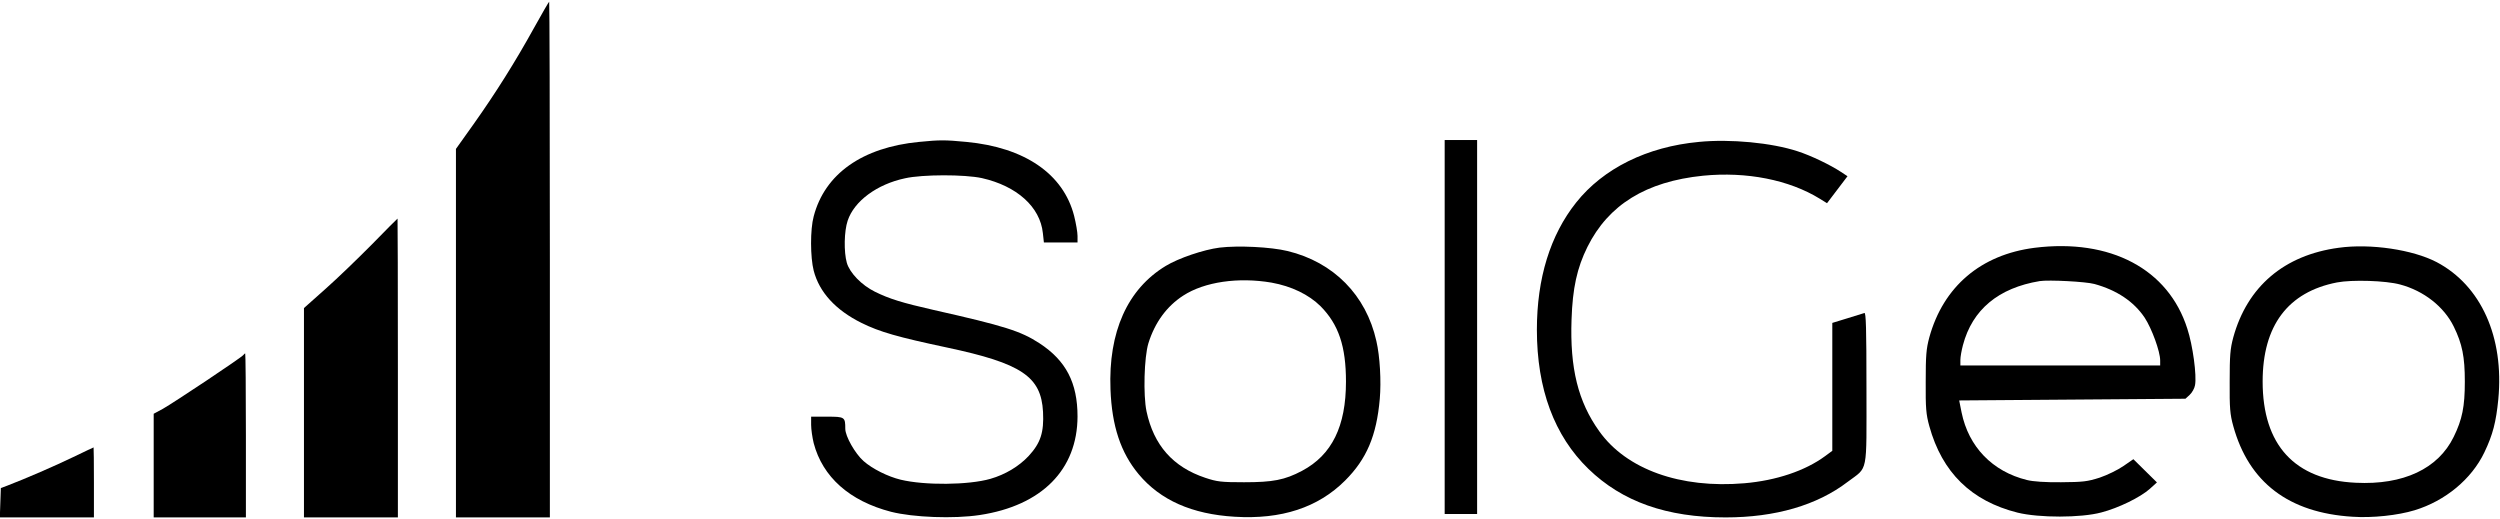 <?xml version="1.0" standalone="no"?>
<!DOCTYPE svg PUBLIC "-//W3C//DTD SVG 20010904//EN"
 "http://www.w3.org/TR/2001/REC-SVG-20010904/DTD/svg10.dtd">
<svg version="1.0" xmlns="http://www.w3.org/2000/svg"
 width="1464pt" height="304pt" viewBox="0 0 1464 304"
 preserveAspectRatio="xMidYMid meet">

<g transform="translate(0,304) scale(0.1,-0.1)"
fill="#000000" stroke="none">
<path d="M3128 2878 c-111 -201 -227 -385 -354 -564 l-104 -146 0 -1079 0
-1079 275 0 275 0 0 1510 c0 831 -2 1510 -4 1510 -2 0 -42 -69 -88 -152z"/>
<path d="M5382 2209 c-332 -32 -552 -187 -617 -436 -21 -77 -20 -240 0 -318
33 -127 129 -231 280 -306 107 -53 213 -83 500 -144 438 -93 552 -170 563
-377 6 -120 -14 -182 -84 -258 -57 -61 -137 -109 -224 -134 -129 -37 -385 -39
-526 -5 -74 18 -165 63 -217 109 -49 43 -107 145 -107 189 0 69 -3 71 -106 71
l-94 0 0 -48 c0 -26 7 -74 15 -107 52 -198 210 -339 453 -402 130 -33 368 -42
519 -19 364 55 572 266 573 577 0 197 -67 327 -223 429 -109 71 -203 101 -620
195 -185 42 -259 65 -344 107 -77 38 -147 110 -164 169 -18 64 -16 185 5 247
38 114 171 213 336 248 103 23 349 23 450 1 204 -46 341 -168 357 -322 l6 -55
98 0 99 0 0 38 c0 22 -9 74 -20 118 -63 246 -290 401 -631 433 -126 12 -155
12 -277 0z"/>
<path d="M8460 1125 l0 -1095 95 0 95 0 0 1095 0 1095 -95 0 -95 0 0 -1095z"/>
<path d="M9949 2209 c-303 -28 -560 -155 -719 -355 -152 -191 -230 -444 -230
-745 0 -347 102 -621 302 -815 198 -192 458 -284 803 -284 291 0 536 71 716
209 120 90 109 37 109 548 0 352 -3 444 -12 440 -7 -2 -52 -16 -100 -31 l-88
-27 0 -374 0 -375 -42 -31 c-117 -86 -286 -143 -473 -159 -374 -32 -691 81
-850 305 -124 173 -172 369 -162 654 6 183 32 302 93 425 123 247 343 383 677
417 255 25 504 -24 684 -135 l42 -26 60 79 60 79 -38 25 c-62 41 -176 96 -254
121 -152 50 -394 73 -578 55z"/>
<path d="M2180 1611 c-80 -81 -202 -199 -272 -261 l-128 -114 0 -613 0 -613
275 0 275 0 0 875 c0 481 -1 875 -2 875 -2 -1 -68 -67 -148 -149z"/>
<path d="M7142 1590 c-94 -12 -241 -62 -315 -107 -225 -136 -337 -387 -324
-723 8 -215 60 -371 165 -497 127 -152 312 -234 562 -249 274 -17 489 54 647
212 126 126 184 262 203 478 9 103 1 249 -20 339 -60 269 -251 462 -520 527
-99 24 -290 33 -398 20z m304 -205 c117 -21 218 -70 287 -138 106 -107 149
-235 149 -442 0 -261 -82 -429 -257 -522 -102 -54 -171 -67 -340 -67 -134 0
-158 3 -227 26 -189 63 -302 191 -344 389 -20 95 -14 317 11 399 38 122 108
217 204 279 125 81 323 109 517 76z"/>
<path d="M11915 1589 c-315 -40 -535 -227 -617 -525 -18 -67 -21 -106 -21
-259 -1 -155 2 -191 21 -260 75 -272 246 -439 517 -507 126 -31 371 -31 490 1
101 26 229 89 284 138 l42 38 -69 68 -69 68 -58 -40 c-33 -23 -95 -53 -139
-68 -72 -23 -97 -26 -226 -27 -92 -1 -165 4 -200 13 -203 50 -342 195 -383
396 l-14 70 663 5 662 5 25 23 c14 13 28 38 31 56 11 56 -13 234 -45 331 -111
350 -451 529 -894 474z m350 -212 c131 -36 231 -103 294 -197 42 -64 91 -198
91 -251 l0 -29 -585 0 -585 0 0 33 c0 17 7 56 15 86 55 208 208 335 450 375
53 8 269 -3 320 -17z"/>
<path d="M13695 1589 c-319 -43 -535 -227 -617 -525 -18 -67 -21 -106 -21
-259 -1 -155 2 -191 21 -260 91 -330 325 -508 698 -531 116 -8 266 8 364 38
180 55 333 182 408 338 50 104 69 179 82 311 35 365 -101 667 -361 804 -140
73 -387 110 -574 84z m360 -215 c139 -37 257 -130 314 -246 50 -102 65 -177
65 -323 0 -146 -15 -221 -65 -323 -91 -187 -295 -283 -574 -269 -358 17 -545
221 -545 593 0 327 148 524 435 580 88 17 286 11 370 -12z"/>
<path d="M1425 961 c-8 -13 -410 -281 -473 -316 l-52 -28 0 -304 0 -303 270 0
270 0 0 480 c0 264 -2 480 -4 480 -3 0 -7 -4 -11 -9z"/>
<path d="M430 364 c-105 -51 -283 -128 -385 -167 l-40 -15 -3 -86 -3 -86 276
0 275 0 0 205 c0 113 -1 205 -2 205 -2 0 -55 -26 -118 -56z"/>
</g>
</svg>
